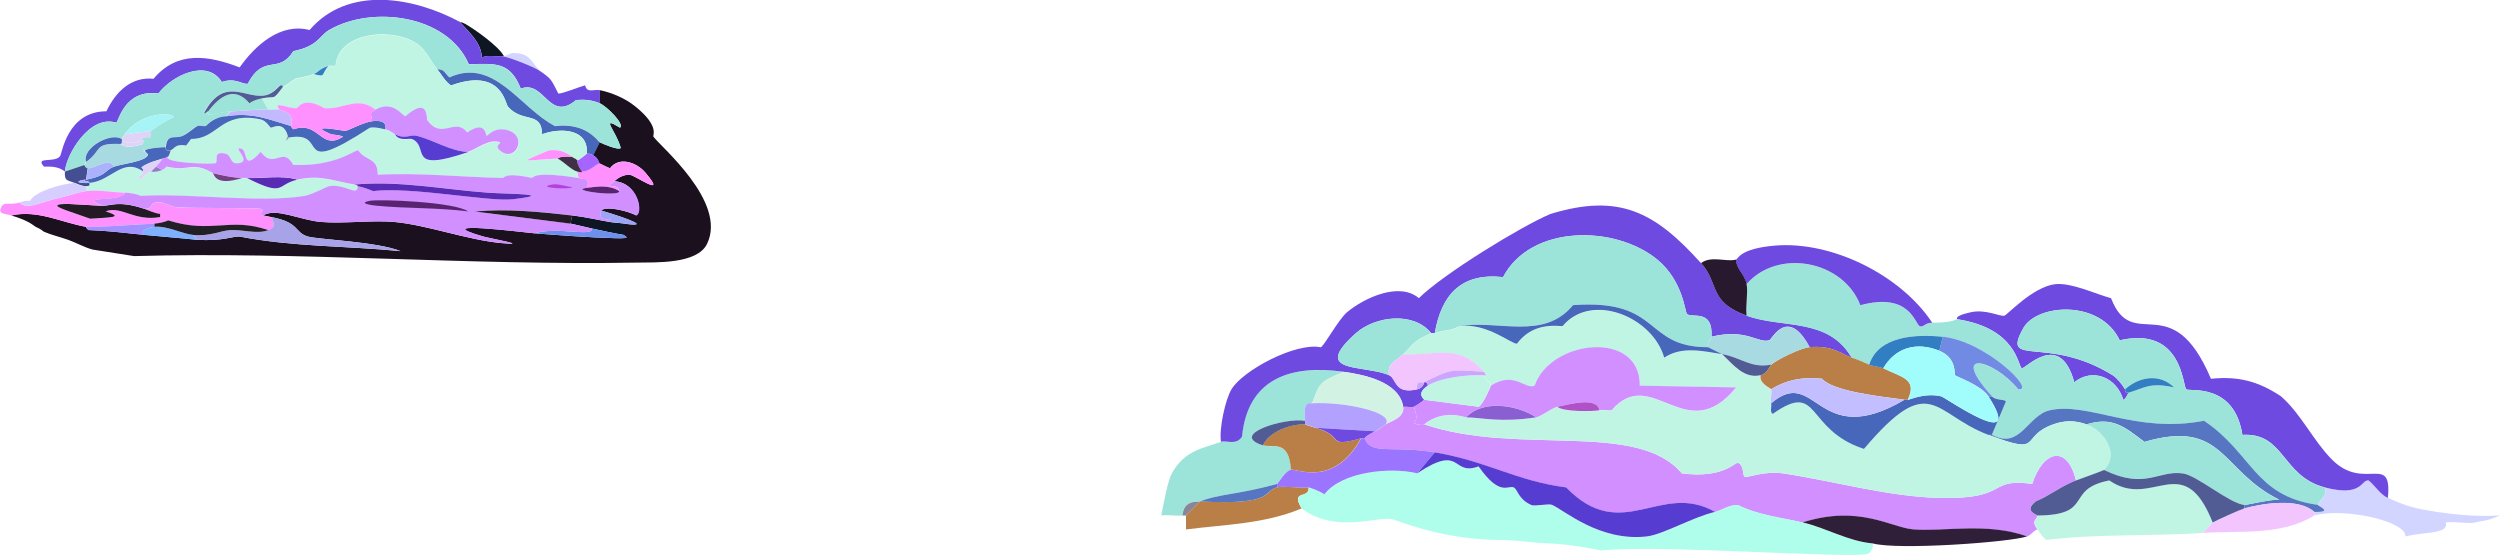<?xml version="1.0" encoding="UTF-8"?><svg id="Layer_2" xmlns="http://www.w3.org/2000/svg" viewBox="0 0 272.26 60.44"><g id="Layer_1-2"><path d="m58.77,7.71c-.6-.41-3.14-1.43-4.07-1.59.06,0,.12,0,.18,0,.16,0,.84-.35.89-.35,1.85,0,1.91.68,3.01,1.95Z" fill="#d2d5ff" stroke-width="0"/><path d="m50.63,2.58c1.09.62,3.73,2.49,4.25,3.54-.06,0-.12,0-.18,0-.87.05-1.83-.16-2.21.18-.1-1.71-1.36-2.72-2.39-3.89.02.01.16-.03.53.18Z" fill="#0e1623" stroke-width="0"/><path d="m69.21,11.61c2.66,2.16,1.84,3.11,1.95,3.27.65.98,8.08,7.08,5.84,11.68-1.08,2.23-5.61,2-7.7,2.04-18.18.32-36.49-1.22-54.7-.71l-4.51-.71c-.93-.25-1.74-.73-2.66-1.06-.87-.31-1.8-.52-2.66-.89-.05-.02-.24-.25-.89-.53-.22-.1-.58-.62-2.66-1.24,2.86-.64,5.43.76,8.14,1.24.02,0-.01.15.27.35,2.04.07,4.07.32,6.11.53,1.89.19,3.78.32,5.66.53,2.83.18,3.95-.4,4.69-.35,5.79,1.13,11.68,1.01,17.52,1.59-2.45-1.02-9.01-1.27-10.09-1.59-1.49-.44-.86-1.53-3.98-2.12-.22-.04-.82-.16-.89-.18,1.41-.87,4.02.51,6.28.71,2.42.21,5.55-.21,7.97,0,3.53.31,7.94,1.95,11.68,2.3,3.37.32-1.27-.51-1.95-.71-6.38-1.84,4.59-.43,5.58-.35,2.89.22,5.86.45,8.76.53,2.05.06.97-.23.97-.35,0-.41,0-.83,0-1.24,2.97.43.62-.5-2.48-1.42.56-.57,3.1.11,3.81.53.77-.29.21-3.57-2.39-3.72.46-.43,1.07-.74,1.68-.71.59.03,4.23,2.7,1.68-.27-.92-1.08-2.83-1.76-3.81-.44-.06,0-1.04-.46-1.15-.53-.06-.04-.14-.6-.71-.89l.71-1.42c.3.16,2.09.93,2.3.62-.49-1.86-2.3-3.57-.09-2.21.56-.33-1.41-2.32-2.21-2.66v-1.42c1.32.26,2.84.91,3.89,1.77Z" fill="#1b101e" stroke-width="0"/><path d="m50.09,2.4c1.03,1.17,2.29,2.18,2.39,3.89.39-.34,1.34-.12,2.21-.18.93.17,3.47,1.18,4.07,1.59,1.35.92,1.27.99,2.04,2.48.31.09,2.37-.75,2.92-.89.22.9.91.4,1.59.53v1.42c-.87-.36-1.64-.43-2.57-.35-2.96,2.49-3.44-2.24-6.02-1.24-1.18-2.98-2.79-2.72-5.66-2.66-2.33-5.39-10.55-6.44-15.22-3.72-1.09.64-1.15,1.73-3.89,2.3-1.62,2.6-3.19.19-4.96,3.54-.47.16-1.38-.71-2.83-.18-1.59-2.58-5.42-.71-6.9,1.24-3.74-.47-4.32,3.07-4.6,3.19-2.91-.93-5.47,3.55-5.58,5.31-.1,0-.52-.56-1.95-.53-.12,0-.24-.01-.35,0-1.03-1.16,1.21-.34,1.77-1.15.22-.32.79-4.87,5.04-4.87.99-2.1,2.69-3.8,5.13-3.54,2.59-3.08,5.96-2.55,9.38-1.24,1.7-2.42,4.46-4.89,7.61-4.07,4.2-4.88,11.31-3.59,16.37-.89Z" fill="#6e4ae1" stroke-width="0"/><path d="m65.32,11.25c.8.33,2.77,2.32,2.21,2.66-2.22-1.36-.4.36.09,2.21-.21.31-2-.46-2.3-.62-.24-.13-1.46-2.2-4.87-1.77-3.85-1.99-6.62-7.53-11.51-5.31-.59-.54-.5-.86-1.33-.89-.68-.84-1.17-1.99-2.04-2.66-2.48-1.92-8.74-1.54-9.03,2.3-.24.04-.61-.06-.8,0-1.04.33-1.03.63-1.59.89-.72.32-1.64.37-2.04.53-.13.05-.93.73-1.33.89-.01,0,0-.28-.27-.18-.2.07-.7.86-1.59,1.06-2.18.5-4.52-2.21-6.73,1.95.2.1.31-.23.44-.18.02,0-.06.34.09.35.43.03,1.32-.29,2.39-.35l-.53.53c-1.44.1-2.1,1.02-2.21,1.06-.2.07-.71-.08-.89,0-.38.16-.92.74-1.59,1.06-.86.41-1.75-.32-1.86,1.24-.12-.01-2,.1-2.3.35-.02-.06-.12.8-.18-.71,0-.2.44-.37-.18-.35.05-.02.05-.5.97-.35.19-.15.03-.67.09-.71.87-.61,1.48-1.05,2.48-1.5-.02-.53-3.62-.61-5.31,1.86-.07.11-.34.5-.35.53-1.26-.81-4.41,1.03-3.89,2.48-.02.01-.16.28-.18.35l-2.12.71c.11-1.76,2.67-6.24,5.58-5.31.28-.12.86-3.66,4.6-3.19,1.48-1.95,5.32-3.82,6.9-1.24,1.46-.54,2.36.34,2.83.18,1.77-3.36,3.33-.94,4.96-3.54,2.74-.57,2.8-1.66,3.89-2.3,4.68-2.73,12.9-1.68,15.22,3.72,2.88-.07,4.48-.32,5.66,2.66,2.58-1,3.06,3.72,6.02,1.24.93-.07,1.7,0,2.57.35Z" fill="#9ce4d9" stroke-width="0"/><path d="m6.73,22.23c-1.54.15.8.75,3.1,1.59,2.05-.14,3.85-.1,1.68-.8,1.64-.66,3.09,1.12,5.93.62v-.35c-.59-.06-1.13-.34-1.68-.53,1.21-.04.23-.83,1.86-.71.12,0,1.27.51,1.59.53,2.2.13,8.77.02,9.2.18.66.23-.43.48.27.71.06.02.67.14.89.18.23.7.54,1.05-.35,1.42-4.19-1.45-6.12.44-10.89-1.06-.36.19-1.1.34-1.5.35-2.48.09-4.95.37-7.43.35-2.71-.48-5.28-1.88-8.14-1.24-.6-.18-1.17-.13-1.24-.53.04-.01.01-.53.44-.71.25-.1,1.07.05,1.68-.18.74.91,2.52-.15,4.43-.53.22.32.57.13.18.71Z" fill="#ff91ff" stroke-width="0"/><path d="m21.42,26.12l-.35-.53c1.82.16,2.9-.45,3.98-.53,1.34-.09,2.98.49,4.16,0,.89-.37.59-.71.35-1.42,3.13.59,2.49,1.68,3.98,2.12,1.08.32,7.64.57,10.09,1.59-5.85-.58-11.74-.46-17.52-1.59-.74-.05-1.86.54-4.69.35Z" fill="#a8a3e8" stroke-width="0"/><path d="m65.32,15.5l-.71,1.42c-.27-.13-.34-.21-.71-.18.22-2.73-2.82-2.86-4.87-2.12-.04-2.56-2.14-1.17-3.72-3.01-.29-.34-.72-4.28-6.2-2.3-.66-.46-1.02-1.18-1.5-1.77.83.03.74.34,1.33.89,4.88-2.22,7.66,3.32,11.51,5.31,3.41-.43,4.63,1.64,4.87,1.77Z" fill="#4767ba" stroke-width="0"/><path d="m66.91,19.75c-.16.15-.41.24-.53.44.15.23.87-.14,1.06.62-1.11-.69-2.31-.51-3.54-.35.3-.94.04-.92-.89-1.06l-.18-.71c.74.2.49,0,.53,0,1.17-.15,1.33-.75,1.95-.89.12.08,1.09.54,1.15.53.98-1.32,2.88-.63,3.81.44,2.54,2.97-1.09.3-1.68.27-.61-.03-1.22.28-1.68.71Z" fill="#ff91ff" stroke-width="0"/><path d="m66.38,24.17c.52.09,1.08.1,1.59.18,0,.41,0,.83,0,1.24-1.19-.19-2.36-.46-3.54-.71-.78-.16-1.53-.37-2.3-.53l.18-.89c1.4.16,2.69.47,4.07.71Z" fill="#0e1623" stroke-width="0"/><path d="m16.82,24.35v.35c-.55.06-1.8.46-1.06.89-2.03-.21-4.06-.46-6.11-.53-.28-.2-.24-.35-.27-.35,2.49.01,4.96-.26,7.43-.35Z" fill="#a192ff" stroke-width="0"/><path d="m67.97,25.59c0,.12,1.08.41-.97.35-2.9-.08-5.87-.31-8.76-.53,2.43-.78,6.45.45,6.2-.53,1.18.25,2.35.52,3.54.71Z" fill="#6c90ee" stroke-width="0"/><path d="m21.06,25.59l.35.53c-1.89-.21-3.78-.34-5.66-.53-.74-.43.52-.83,1.06-.89,1.36-.15,3.02.78,4.25.89Z" fill="#7fb0ff" stroke-width="0"/><path d="m64.61,16.92c.57.28.64.84.71.89-.62.13-.77.73-1.95.89-.61-.87-.49-1.19-.53-1.24.21.05,1-.7,1.06-.71.37-.03.44.04.71.18Z" fill="#a765ff" stroke-width="0"/><path d="m67.97,24.35c-.51-.08-1.08-.09-1.59-.18l.09-.35c-1.24.29-1.21-.64-.97-.89,3.1.91,5.45,1.85,2.48,1.42Z" fill="#9ca5f5" stroke-width="0"/><path d="m47.62,7.53c.48.59.84,1.31,1.5,1.77,5.47-1.98,5.91,1.96,6.2,2.3,1.57,1.84,3.68.44,3.72,3.01,2.05-.73,5.09-.6,4.87,2.12-.06,0-.85.76-1.06.71-.18-.22-.25-.13-.53-.35-.79-.62-1.57-.84-2.57-.71-3.42,1.48-2.89,1.08.97.89.65.33,1.51,1.25,2.12,1.42l.18.71c-1.13-.17-4.57-.7-5.04,0-3.04-.66-3.02,0-3.19,0-4.54-.1-9.08-.6-13.63-.35.03-1.93-1.37-1.47-2.12-2.66-.37-.1-2.39,1.78-7.08,1.59-1.15-2.13-2.11.58-3.54-1.42-2.05,2.24-1.36-.15-2.12-.35-1.11-.3,1.27,1.43-.35,1.59-.96.1-.61-.9-1.42-1.06-1.45-.3-.64.9-1.06,1.06-.26.1-5.5.02-5.22-.71.28-.16.32-.69.35-.71.47-.24.49-.71,1.68-.53l.53-.71c2.98.03,3.18-3.08,7.61-2.12.55.12.99.86,1.06.89.16.06,1.39-.83,1.86.89-.43,1,.13.18.18.18,4.49-.77.13,4.55,8.76-1.06.61-.1,1.1.06,1.68.18.58.12.93.5,1.06.53.41.83,1.57.41,1.86.53,1.99.83-.75,3.77,6.11,1.42,1.01-.35,2.29-1.46,3.45-1.06.29.1-.62.34,0,.89,1.6,1.42,3.07-1.37,1.06-2.12-1.58-.59-2.35.57-2.48.53-.13-.04-.1-1.74-2.12-.35-1.34-1.73-2.72.88-4.34-1.33-.11-.15.2-2.69-2.39-.44-.3.02-1.32-1.82-3.27-.71-1.94-1.59-3.56.02-5.58-.18-2.34-1.35-2.84-.02-3.01,0-.83.08-2.74-.88-1.86.18-.28-.06-.83.02-1.24,0l-.71-1.24c1.59-.34,1.1.35,2.3-1.24.39-.15,1.2-.83,1.33-.89.39-.17,1.32-.21,2.04-.53,1.36.35.75.09,1.59-.89.19-.06.56.04.8,0,.29-3.84,6.55-4.22,9.03-2.3.86.67,1.35,1.82,2.04,2.66Z" fill="#c0f5e4" stroke-width="0"/><path d="m15.58,18.69c-.07.18.11.22-.53.62l.27.27c.47-.62.99-.75,1.15-.89.48.08.8-.04,1.24-.18.21-.06.3-.22.44-.35,2.59.61,2.62-.67,5.04.71.15.09.18,1.48,3.19.53.18,0,.35,0,.53,0,4.19,2.11,3.17.69,5.49.18,2.59-.57,3.97.19,6.2.53.49.07.33.17.35.18-.01,1.21-1.26-.27-3.1,0-.18.03-1.9.94-2.66,1.06-4.89.81-12.63-.33-17.88,0-.45-.23-1.18-.34-1.68-.35-1.41-.05-2.82-.32-4.25-.18.02-.2-.03-.48,0-.53.01-.02.53.08.35-.35,2.37-.2,3.61-2.83,5.84-1.24Z" fill="#c0f5e4" stroke-width="0"/><path d="m6.73,22.23c.84-.08,3.02.13,4.43.18.9.03,1.74-.62,4.6.35.55.19,1.09.47,1.68.53v.35c-2.84.5-4.29-1.28-5.93-.62,2.17.69.37.65-1.68.8-2.3-.84-4.64-1.44-3.1-1.59Z" fill="#231a25" stroke-width="0"/><path d="m9.38,20.81c1.42-.15,2.84.13,4.25.18-.61,1.14-5.28.24-2.48,1.42-1.41-.04-3.59-.26-4.43-.18.39-.58.05-.39-.18-.71.87-.18,2.1-.63,2.83-.71Z" fill="#ff91ff" stroke-width="0"/><path d="m18.06,16.03s-.19.48.53.35c-.04.02-.08.55-.35.71-.37.21-.51.16-.53.18-.12.07-1.74.44-2.3.97.15.1.25.27.18.44-2.23-1.59-3.47,1.04-5.84,1.24-.13-.34-.48-.02-.53-.35.06,0,.12.01.18,0,2.34-.49,1.9-.97,3.01-1.42.69-.28,3.62-.57,3.72-1.33,0-.05-.29-.2-.35-.44.3-.26,2.19-.37,2.3-.35Z" fill="#4767ba" stroke-width="0"/><path d="m32.39,19.57c-2.32.51-1.3,1.93-5.49-.18,1.63.07,3.79-.35,5.49.18Z" fill="#572bb4" stroke-width="0"/><path d="m17.7,17.27c-.11.29-.5.69-.71.89-.2.19-.5.51-.53.53-.16.13-.68.27-1.15.89l-.27-.27c.64-.4.46-.44.53-.62.07-.18-.03-.34-.18-.44.56-.54,2.18-.91,2.3-.97Z" fill="#dfd4f7" stroke-width="0"/><path d="m63.02,19.39c.92.14,1.18.12.89,1.06-2.12.28,3.71,1.02,3.54.35-.19-.76-.92-.38-1.06-.62.12-.2.38-.3.53-.44,2.6.15,3.16,3.43,2.39,3.72-.7-.42-3.25-1.1-3.81-.53-.24.25-.26,1.17.97.89l-.09.35c-1.38-.24-2.67-.55-4.07-.71-3.54-.4-7.06-.76-10.62-.44l10.44,1.33c.77.16,1.53.37,2.3.53.26.98-3.77-.24-6.2.53-.99-.07-11.95-1.48-5.58.35.68.19,5.32,1.02,1.95.71-3.74-.35-8.15-1.99-11.68-2.3-2.42-.21-5.55.21-7.97,0-2.26-.2-4.87-1.58-6.28-.71-.7-.23.39-.47-.27-.71-.43-.15-7.01-.04-9.2-.18-.32-.02-1.47-.52-1.59-.53-1.63-.13-.65.67-1.86.71-2.86-.97-3.7-.33-4.6-.35-2.81-1.18,1.87-.28,2.48-1.42.5.02,1.24.12,1.68.35,5.25-.33,12.99.81,17.88,0,.76-.13,2.48-1.04,2.66-1.06,1.83-.27,3.09,1.21,3.1,0,.58.09,1.14.31,1.68.53,4.19-.5,12.64,1.19,15.22.89,4.99-.59-.67-.57-2.66-.71-4.86-.35-9.7-1.34-14.6-.89-2.23-.34-3.6-1.1-6.2-.53-1.7-.52-3.85-.11-5.49-.18-.18,0-.35,0-.53,0-1.01-.04-2.19-.29-3.19-.53-2.43-1.38-2.45-.1-5.04-.71-.14.14-.24.29-.44.35l-.71-.35c.21-.2.59-.6.71-.89.02-.01.16.04.53-.18-.28.73,4.96.81,5.22.71.42-.16-.38-1.36,1.06-1.06.8.17.46,1.16,1.42,1.06,1.63-.16-.76-1.89.35-1.59.76.2.07,2.6,2.12.35,1.43,1.99,2.39-.72,3.54,1.42,4.69.19,6.71-1.69,7.08-1.59.75,1.19,2.15.73,2.12,2.66,4.55-.25,9.09.26,13.63.35.16,0,.15-.66,3.19,0,.48-.7,3.91-.17,5.04,0Z" fill="#d28fff" stroke-width="0"/><path d="m38.94,20.28s.14-.1-.35-.18c4.91-.45,9.75.54,14.6.89,1.99.14,7.65.12,2.66.71-2.58.3-11.04-1.39-15.22-.89-.54-.22-1.1-.44-1.68-.53Z" fill="#572bb4" stroke-width="0"/><path d="m62.31,23.47l-.18.89-10.44-1.33c3.57-.32,7.08.04,10.62.44Z" fill="#231a25" stroke-width="0"/><path d="m40.27,21.87c1.07-.2,9.21.11,10.71,1.15-3.3-.42-6.71-.3-10-.62-.54-.05-2.04-.28-.71-.53Z" fill="#58246f" stroke-width="0"/><path d="m67.44,20.81c.17.67-5.66-.08-3.54-.35,1.23-.16,2.43-.34,3.54.35Z" fill="#58246f" stroke-width="0"/><path d="m26.37,19.39c-3.01.95-3.03-.44-3.19-.53.99.24,2.18.49,3.19.53Z" fill="#744085" stroke-width="0"/><path d="m60.1,20.1c.71-.13,1.5.22,2.21.27,0,.3-4.15.09-2.21-.27Z" fill="#b440dd" stroke-width="0"/><path d="m17.7,18.51c-.44.14-.76.26-1.24.18.03-.02.33-.34.53-.53l.71.35Z" fill="#927dcc" stroke-width="0"/><path d="m31.69,13.73s0,.15.27.35c2.79-.97,2.99,2.4,5.4.8-.38-.19-1.18-.2-1.33-.27-2.83-1.19,1.43-.34,1.59-.35.22-.02,1.95-.94,2.92-1.06.84-.11,1.62.04,1.42.89-.58-.12-1.07-.28-1.68-.18-8.63,5.61-4.27.29-8.76,1.06-.2.02-.15-.09-.18-.18-.47-1.72-1.7-.83-1.86-.89-.07-.03-.51-.77-1.06-.89-4.43-.96-4.64,2.15-7.61,2.12l-.53.71c-1.2-.18-1.21.29-1.68.53-.72.13-.5-.35-.53-.35.11-1.56,1-.82,1.86-1.24.67-.32,1.22-.9,1.59-1.06.18-.08.69.07.89,0,.11-.04.77-.96,2.21-1.06,2.88-.47,4.56.33,7.08,1.06Z" fill="#4767ba" stroke-width="0"/><path d="m13.1,15.68c.13,0,.42.67,2.48,0,.06,1.51.16.65.18.71.07.25.36.4.35.44-.1.76-3.03,1.05-3.72,1.33-.45-1.06-1.95.15-2.83.18-.14,0-.34-.2-.35-.35.02-.07.16-.34.18-.35,1.79-1.25.74-2.08,3.72-1.95Z" fill="#a8dae2" stroke-width="0"/><path d="m28.5,10.72l.71,1.24c-1.21-.07-2.82.11-4.07.18-1.07.06-1.96.39-2.39.35-.15-.01-.07-.35-.09-.35,1.28-1.69,2.88-2.81,4.51-.89.38-.31.87-.43,1.33-.53Z" fill="#9ce4d9" stroke-width="0"/><path d="m29.21,11.96c.4.02.96-.06,1.24,0,.97.22,1.56.69,1.24,1.77-2.52-.73-4.2-1.53-7.08-1.06l.53-.53c1.25-.07,2.86-.24,4.07-.18Z" fill="#c3b9ff" stroke-width="0"/><path d="m16.46,14.26l-2.83.35c1.69-2.47,5.29-2.39,5.31-1.86-.99.45-1.61.9-2.48,1.5Z" fill="#a6f4f5" stroke-width="0"/><path d="m30.8,9.48c-1.2,1.59-.71.9-2.3,1.24-.46.1-.95.23-1.33.53-1.64-1.93-3.23-.8-4.51.89-.13-.05-.24.27-.44.18,2.21-4.15,4.55-1.45,6.73-1.95.89-.2,1.4-.99,1.59-1.06.27-.1.25.18.27.18Z" fill="#515b94" stroke-width="0"/><path d="m9.2,17.98c.01.15.21.36.35.35l-.18,1.24c-.06.01-.12,0-.18,0-1.31.22-.39.43.53.35.17.44-.34.33-.35.35-.43.02-.86-.2-1.24-.35-.79-.32-1.13-.16-1.06-1.24l2.12-.71Z" fill="#444e93" stroke-width="0"/><path d="m13.28,15.15s.02.12,0,.18c-.04.12.09.36-.18.35-2.97-.13-1.93.7-3.72,1.95-.52-1.45,2.64-3.29,3.89-2.48Z" fill="#4767ba" stroke-width="0"/><path d="m15.4,15.32c-.73.28-1.35.35-2.12,0,.02-.05-.02-.13,0-.18.01-.03.28-.42.35-.53l2.83-.35c-.05.04.1.56-.09.71-.93-.15-.93.34-.97.35Z" fill="#dfd4f7" stroke-width="0"/><path d="m15.4,15.32c.62-.01.17.15.18.35-2.06.67-2.35,0-2.48,0,.27,0,.14-.24.18-.35.78.35,1.4.28,2.12,0Z" fill="#dfd4f7" stroke-width="0"/><path d="m35.76,7.18c-.84.98-.23,1.24-1.59.89.56-.25.55-.55,1.59-.89Z" fill="#327ec3" stroke-width="0"/><path d="m29.21,25.06c-1.18.49-2.82-.09-4.16,0-1.09.08-2.16.69-3.98.53-1.23-.11-2.89-1.03-4.25-.89v-.35c.41-.02,1.14-.16,1.5-.35,4.77,1.5,6.69-.39,10.89,1.06Z" fill="#221f27" stroke-width="0"/><path d="m8.14,19.93c.38.15.81.38,1.24.35-.03.05.02.33,0,.53-.73.08-1.96.53-2.83.71-1.9.38-3.68,1.44-4.43.53.36-.13.76-.21,1.15-.18.62-1.1,3.56-1.86,4.87-1.95Z" fill="#d5ceff" stroke-width="0"/><path d="m62.31,17.09c.28.22.35.13.53.35.04.05-.08.37.53,1.24-.04,0,.21.2-.53,0-.62-.17-1.47-1.09-2.12-1.42.08,0,.16-.3,1.59-.18Z" fill="#403045" stroke-width="0"/><path d="m50.98,16.56c-1.99-.12-3.74-1.31-5.58-1.77-.67-.17-1.3.42-2.39-.18-.13-.03-.48-.41-1.06-.53.2-.85-.57-.99-1.42-.89-.05-.73-.42-.8.35-1.24,1.96-1.11,2.98.73,3.27.71,2.59-2.24,2.28.3,2.39.44,1.61,2.21,2.99-.4,4.34,1.33,2.03-1.39,2,.31,2.12.35.13.04.9-1.12,2.48-.53,2.01.75.54,3.55-1.06,2.12-.62-.55.29-.79,0-.89-1.16-.4-2.44.72-3.45,1.06Z" fill="#d28fff" stroke-width="0"/><path d="m40.89,11.96c-.78.44-.4.51-.35,1.24-.97.12-2.71,1.04-2.92,1.06-.17.02-4.43-.84-1.59.35.15.06.95.08,1.33.27-2.41,1.6-2.61-1.77-5.4-.8-.27-.2-.24-.35-.27-.35.32-1.08-.27-1.55-1.24-1.77-.88-1.06,1.03-.1,1.86-.18.17-.02.67-1.35,3.01,0,2.01.2,3.64-1.41,5.58.18Z" fill="#ff91ff" stroke-width="0"/><path d="m50.98,16.56c-6.86,2.35-4.12-.58-6.11-1.42-.29-.12-1.44.3-1.86-.53,1.09.6,1.71,0,2.39.18,1.83.46,3.59,1.65,5.58,1.77Z" fill="#563cd0" stroke-width="0"/><path d="m62.31,17.09c-1.43-.13-1.51.17-1.59.18-3.86.19-4.39.59-.97-.89,1-.13,1.78.09,2.57.71Z" fill="#ff91ff" stroke-width="0"/><path d="m31.51,14.97s-.61.82-.18-.18c.02.09-.02.2.18.18Z" fill="#a497a8" stroke-width="0"/><path d="m12.39,18.16c-1.11.44-.67.93-3.01,1.42l.18-1.24c.88-.02,2.38-1.24,2.83-.18Z" fill="#abb1fc" stroke-width="0"/><path d="m9.2,19.57c.05.34.4.01.53.35-.92.08-1.84-.13-.53-.35Z" fill="#abb1fc" stroke-width="0"/><path d="m260.05,54.22c2.16.97,3.03,1.17,5.34,1.53,2.33.35,4.52.52,6.87.38-1.72.73-1.59.49-2.67.76-.74.19-2.27-.13-3.24,0,.41,1.3-2.38,1.01-4.39,1.53.14-1.62-6.51-3.17-9.92-2.29v-.38c2.21.05.35-.66.38-.76.2-.64,1.05-.84.76-1.91,4.13,1.07,3.91-.85,4.77-.76.71.57,1.25,1.52,2.1,1.91Z" fill="#d2d5ff" stroke-width="0"/><path d="m146.32,40.49c-2.69,1.17-2.56,1.17-3.43,3.43-.04.12-1.07-.62-.76,1.91-2.09-.38-8.41,1.48-4.58,2.67,1.05.33,2.85-.67,3.05,2.67-.57-.01-1.42,1.5-1.53,1.53-4.29,1.19-6.26,1.07-8.4,1.91-.26.1-1.73-.27-1.91,1.53-.74.07-1.57-.11-2.29,0,.22-1.17.7-3.77,1.14-4.58,1.38-2.48,3.25-2.7,5.34-3.43.58-.2,1.67.43,2.29-.57.62-6.38,5.34-7.86,11.07-7.06Z" fill="#9ce4d9" stroke-width="0"/><path d="m130.68,54.61l-1.53,1.53h-.38c.17-1.79,1.65-1.42,1.91-1.53Z" fill="#888797" stroke-width="0"/><path d="m185.25,28.65c2.02,2.24.78,4.21,4.96,5.72,3.94,1.42,8.9.17,11.45,4.58-.9-.25-2.02-1.38-4.58-1.14-2.4-4.49-4.11-.85-4.39-.76-1.23.37-2.5-1.32-6.3-.38.18-3.08-2.15-1.97-2.67-2.48-.24-.24-.42-3.59-3.24-5.92-4.57-3.76-13.76-3.85-16.79,1.91-4.55-.49-6.7,1.88-7.44,6.11-.11.04-.27-.05-.38,0-1.91-2.4-6.11-1.87-8.21,0-5.02,4.47.96,3.39,3.63,4.58.8.36.55,2.12,3.05,1.53.69-.16.72-.74.76-.76.18-.1.45.12.38.38-1.33.89-.33,1.47-.38,1.53-.24.25-1.08.75-1.14.76-.32.08-.78-.05-1.14,0-.42-2.78-4.42-3.53-6.49-3.82-5.72-.8-10.45.68-11.07,7.06-.62,1-1.71.37-2.29.57-.23-1.45.49-4.64,1.14-5.72,1.23-2.06,6.99-5.14,9.73-4.58.38-.17,1.93-3.04,2.86-3.82,1.87-1.56,5.69-3.34,7.82-1.53,2.66-2.63,11.15-7.83,14.31-9.16,7.49-2.3,11.39-.24,16.41,5.34Z" fill="#6e4ae1" stroke-width="0"/><path d="m229.9,32.47c2.37,6.14,6.59-1.35,10.88,8.78,2.98-.3,5.14.26,7.63,1.91,2.18,1.91,3.52,4.84,5.53,6.87,3.54,3.57,6.59-.8,6.11,4.2-.85-.38-1.39-1.34-2.1-1.91-.86-.09-.64,1.84-4.77.76-4.7-1.22-4.36-6-8.97-5.72-.89-5.72-5.76-4.69-6.11-4.96-.41-.32-.4-6.92-7.25-5.34-2.14-4.48-9.01-3.97-10.49-1.34-2.49,4.42,2.59.71,9.73,5.15.48.3,1.04,1.03,1.34,1.53.04.07-.08.42.38.38-.05.01-.3.71-.57.76-.74-2.47-3.35-3.51-5.34-1.91-1.57-5.77-5.37-1.36-5.72-1.53-.42-.2-.51-4.35-7.06-5.34.08,0-.44-.34,1.53-.76,1.62-.35,3.13.49,3.63.38.32-.07,3.09-3.14,5.53-3.43,1.72-.21,4.49,1.1,6.11,1.53Z" fill="#6e4ae1" stroke-width="0"/><path d="m210.44,35.14c2.23.01,2.54-.37,2.67-.38,6.55,1,6.64,5.14,7.06,5.34.35.17,4.15-4.24,5.72,1.53,1.99-1.6,4.6-.56,5.34,1.91.27-.05.53-.75.57-.76,1.77-.52,2.31-1.18,4.96-.57-1.57-1.55-3.76-1.2-5.34.19-.3-.5-.86-1.23-1.34-1.53-7.14-4.45-12.23-.73-9.73-5.15,1.48-2.63,8.36-3.14,10.49,1.34,6.85-1.58,6.84,5.02,7.25,5.34.35.27,5.21-.76,6.11,4.96,4.61-.27,4.27,4.5,8.97,5.72.29,1.07-.56,1.26-.76,1.91-6.9-.94-7.13-5.64-12.4-9.16-7.39,1.45-12.55-2.09-16.79-1.14-2.43.54-3.2,4.36-6.3,2.67l1.53-3.63c-.08-.29-1.08-.08-1.53-.57-4.78-5.26.2-4.03,2.86-.76,2.05.26-3.51-5.24-8.21-5.72-2.79-.29-7.01-.16-8.01,3.05-.58-.25-1.33-.6-1.91-.76-2.55-4.41-7.51-3.16-11.45-4.58-.13-1.06.18-2.49,0-3.43,3.4-3.93,10.53-2.6,12.4,2.29,5.47-1.48,5.94,2.11,6.49,2.29.4.13.5-.39,1.34-.38Z" fill="#9ce4d9" stroke-width="0"/><path d="m252.42,54.99c-.03.1,1.82.81-.38.76-1.68-1.53-5.51-.96-7.63-.38v-.38c.19.02,3.04-.65,3.82-.57-6.42-3.15-6-8.84-14.69-6.3-2.19-1.66-3.47-2.77-6.3-1.91-1.26-.44-2.38-.45-3.63,0-3.8,1.36-.9,3.48-7.06,1.14h.38c3.09,1.69,3.87-2.13,6.3-2.67,4.24-.94,9.4,2.59,16.79,1.14,5.27,3.52,5.5,8.22,12.4,9.16Z" fill="#5676c1" stroke-width="0"/><path d="m252.04,55.75v.38c-3.62,2.26-8.21,1.63-12.21,1.91.37-.19.9-1,1.14-1.14.31-.18,3.05-1.42,3.43-1.53,2.12-.58,5.96-1.15,7.63.38Z" fill="#f2c5ff" stroke-width="0"/><path d="m153.96,44.3c.67,1.67-.06,1.66,0,1.72.37.38.78.07,1.14.19,10.2,3.47,23.22-.46,28.05,5.34,4.53.59,5.8-1.24,6.11-1.14.71.21.46,1.39.76,1.53.24.11,2.12-.69,4.2-.38,5.54.83,11.54,2.57,17.17,2.67,7.53.14,4.97-2.21,9.92-1.53,1.21-3.69,3.83-4.3,4.77-.38-1.63.62-2.81,1.62-4.39,2.29-1.37,1.07.18,1.42.19,1.53.03.43-.77.46,0,1.53-.49.13-.65.59-1.14.76-4.34-1.56-9.16-.49-12.4-.76-2.36-.2-5.91-2.71-12.02-.76-2.38-.56-4.83-.79-7.06-1.91-.93-.04-1.88.63-2.48.76-5.94-3.39-10.12,3.62-16.22-2.67-5.49-.71-8.55-2.83-14.31-3.82-4.66-.8-6.94.34-7.63-1.53.07-.02-.12-.14,1.14-.76.41-.2.78-.5,1.14-.76.43-.32,2.09-.69,1.91-1.91.36-.05.83.08,1.14,0Z" fill="#d28fff" stroke-width="0"/><path d="m142.51,53.08c.11,1.32-2.02.17-.76,2.29-4.05,1.7-8.32,1.74-12.59,2.29v-1.53l1.53-1.53c8.26.45,6.8-1.13,8.4-1.53.73-.18,2.34.11,3.43,0Z" fill="#ba7f47" stroke-width="0"/><path d="m186.78,55.75c.6-.13,1.55-.8,2.48-.76,2.23,1.12,4.68,1.35,7.06,1.91,2.59.61,4.93,2.05,7.63,2.29.13.4-.26,1.07-.57,1.14-2.22.52-22.94-1.06-29-.38-1.72-.35-3.8-.7-5.53-.76-1.67-.06-3.27-.32-4.96-.38-6.83.07-11.77-2.21-12.4-2.29-1.76-.23-6.1,1.56-9.73-1.14-1.26-2.12.87-.97.76-2.29.09,0,1.47.52,1.72.76,1.9-2.49,7.21-3,10.11-2.29,4.97-3.31,3.69.34,6.68-.76,2.34,3.35,3.23,2.02,3.82,2.29.47.22.46,1.25,1.91,1.91.42.19,1.86-.19,2.29,0,1.33.59,5.17,4.01,10.3,3.43,1.74-.2,5.14-2.16,7.44-2.67Z" fill="#aefeeb" stroke-width="0"/><path d="m240.97,56.9c-.25.15-.78.96-1.14,1.14-5.64.39-11.36.07-16.98.76-.42-.31-.66-.73-.95-1.14-.77-1.06.03-1.1,0-1.53,6.27-.05,2.89-2.85,7.82-3.82,4.71,3.25,8.04-3.52,11.26,4.58Z" fill="#c0f5e4" stroke-width="0"/><path d="m220.74,58.42c-1.77.62-13.99,1.52-16.79.76-2.7-.24-5.04-1.68-7.63-2.29,6.11-1.95,9.66.56,12.02.76,3.25.28,8.06-.8,12.4.76Z" fill="#301f38" stroke-width="0"/><path d="m156.25,49.26l-1.91,2.29c-2.9-.71-8.22-.2-10.11,2.29-.24-.24-1.62-.77-1.72-.76-1.09.11-2.71-.18-3.43,0v-.38c.1-.03.96-1.54,1.53-1.53.57-.19,4.62,2,7.63-3.43.12-.03.27.04.38,0,.69,1.87,2.97.73,7.63,1.53Z" fill="#9b75ff" stroke-width="0"/><path d="m142.12,46.21c.06,0,.08.09,1.14.38,3.32.93,1.02,2.24,4.96,1.14-3.01,5.43-7.06,3.25-7.63,3.43-.2-3.35-2-2.35-3.05-2.67.67-1.5,3.04-2.33,4.58-2.29Z" fill="#ba7f47" stroke-width="0"/><path d="m152.81,44.3c.18,1.22-1.48,1.59-1.91,1.91,1.04-1.28-4.5-2.49-8.01-2.29.87-2.27.74-2.27,3.43-3.43,2.07.29,6.07,1.04,6.49,3.82Z" fill="#d2f2e3" stroke-width="0"/><path d="m142.89,43.92c3.52-.2,9.05,1.01,8.01,2.29-.36.26-.74.56-1.14.76q-3.24-.19-6.49-.38c-1.06-.3-1.08-.38-1.14-.38v-.38c-.31-2.53.72-1.79.76-1.91Z" fill="#b3a1ff" stroke-width="0"/><path d="m142.12,45.83v.38c-1.54-.04-3.91.79-4.58,2.29-3.83-1.19,2.49-3.06,4.58-2.67Z" fill="#515b94" stroke-width="0"/><path d="m139.07,52.7v.38c-1.6.4-.14,1.97-8.4,1.53,2.13-.84,4.1-.72,8.4-1.91Z" fill="#5676c1" stroke-width="0"/><path d="m193.26,26.75c6.23-.54,13.75,3.21,17.17,8.4-.83,0-.93.51-1.34.38-.55-.18-1.02-3.77-6.49-2.29-1.87-4.89-9-6.22-12.4-2.29-.21-1.09-1.11-1.56-1.14-2.67.22-.06.35-1.2,4.2-1.53Z" fill="#6e4ae1" stroke-width="0"/><path d="m189.07,28.27c.03,1.11.94,1.58,1.14,2.67.18.94-.13,2.38,0,3.43-4.19-1.51-2.94-3.48-4.96-5.72,1.14-.84,2.66-.09,3.82-.38Z" fill="#29192e" stroke-width="0"/><path d="m187.54,38.58c1.25,1.16,2.37,2.7,4.2,2.29-.23.9,1.1,1.44,1.14,1.53.14.29-.13,1.17,0,1.53.11.29-.2.97.19,1.14,5.2-3.67,3.46,1.69,9.92,3.82,7.3-8.59,7.51-3.81,13.55-1.53,6.16,2.33,3.26.22,7.06-1.14,1.25-.45,2.36-.44,3.63,0,1.97.69,3.64,3.27,1.91,4.96-1,.42-2.04.76-3.05,1.14-.94-3.92-3.57-3.31-4.77.38-4.95-.69-2.39,1.67-9.92,1.53-5.63-.1-11.63-1.84-17.17-2.67-2.08-.31-3.96.49-4.2.38-.3-.14-.05-1.31-.76-1.53-.31-.09-1.58,1.73-6.11,1.14-4.84-5.8-17.85-1.87-28.05-5.34,2.17-1.69,4.34-.77,4.58-.76,1.85.04,3.68.59,7.63,0,.54-.08,1.67-1.02,2.29-1.14.61.56,3.84.52,4.58.38.42-.08.91.05,1.34,0,4.35-5.06,8.13,4.22,13.55-2.48l-10.49-.19c.08-6.13-9.74-5.03-11.45,0-1.06.45-2.23-1.64-4.77,0,.03-.33-.53-.59-.76-1.14,0-.02.55.25,0-.38-2.76-3.15-5.23-1.72-8.78-1.91,1.17-1.2,1.17-1.5,3.05-2.29.11-.05.27.04.38,0,.87-.32,1.85-.28,2.67-.76,3-.41,5.74,2,6.3,1.91,1.23-1.65,2.91-2.1,4.96-1.91,3.13-3.76,9.81-1.02,11.07,3.43,1.91-1.27,4.16-.72,6.3-.38Z" fill="#c0f5e4" stroke-width="0"/><path d="m174.18,44.68c-.25-1.53-3.28-.65-4.58-.38-.62.13-1.75,1.06-2.29,1.14-2.35-1.49-5.98-1.84-7.63,0-.24,0-2.41-.93-4.58.76-.36-.12-.78.19-1.14-.19-.06-.06.67-.04,0-1.72.07-.02.9-.51,1.14-.76q2.96.38,5.92.76c.41-.09,1.32-2.16,1.34-2.29,2.54-1.64,3.71.45,4.77,0,1.71-5.03,11.53-6.13,11.45,0l10.49.19c-5.42,6.7-9.2-2.58-13.55,2.48-.43.05-.92-.08-1.34,0Z" fill="#d28fff" stroke-width="0"/><path d="m201.66,38.96c.58.16,1.33.51,1.91.76.3.13,1.28.25,1.53.38,1.94.98,3.76,1.11,2.67,3.43-.12-.02-.26.02-.38,0-2.59-.36-7.73-.89-8.97-2.29-2.06-.2-3.76.07-5.53,1.14-.04-.09-1.38-.63-1.14-1.53.65-.12,1.08-1.09,1.14-1.14.8-.65,3.23-1.82,4.2-1.91,2.56-.23,3.68.89,4.58,1.14Z" fill="#ba7f47" stroke-width="0"/><path d="m155.86,36.29c-1.88.79-1.88,1.09-3.05,2.29-.67.68-1.82.95-1.53,2.29-2.67-1.19-8.65-.11-3.63-4.58,2.1-1.87,6.3-2.4,8.21,0Z" fill="#9ce4d9" stroke-width="0"/><path d="m197.08,37.81c-.97.09-3.4,1.26-4.2,1.91-2.2.43-3.36-.83-5.34-1.14l-1.53-.76c-.18-.62.36-.76.38-1.14,3.79-.94,5.07.75,6.3.38.28-.08,1.99-3.72,4.39.76Z" fill="#a8dae2" stroke-width="0"/><path d="m161.59,40.49c-3.68-.24-3.56-.32-6.49,1.14-.23.11-.92-.31-.76.76-2.5.59-2.25-1.17-3.05-1.53-.29-1.34.85-1.61,1.53-2.29,3.54.19,6.02-1.25,8.78,1.91Z" fill="#f2c5ff" stroke-width="0"/><path d="m161.59,40.87c.24.55.79.82.76,1.14-.01.13-.92,2.2-1.34,2.29q-2.96-.38-5.92-.76c.05-.06-.95-.63.38-1.53,1.3-.87,4.45-1.26,6.11-1.14Z" fill="#c0f5e4" stroke-width="0"/><path d="m161.59,40.49c.55.63,0,.36,0,.38-1.66-.11-4.81.27-6.11,1.14.07-.26-.2-.48-.38-.38,2.93-1.46,2.81-1.39,6.49-1.14Z" fill="#cca5ff" stroke-width="0"/><path d="m155.1,41.63s-.07.6-.76.76c-.16-1.08.54-.65.76-.76Z" fill="#cca5ff" stroke-width="0"/><path d="m231.81,42.77c-.47.04-.34-.32-.38-.38,1.58-1.39,3.77-1.74,5.34-.19-2.66-.6-3.19.05-4.96.57Z" fill="#327ec3" stroke-width="0"/><path d="m207.38,43.54c.12.02.26-.02.38,0,.18.02,1.78-.8,3.63-.38.46.1,9.24,6.34,5.15,0h.38c.44.49,1.44.28,1.53.57l-1.53,3.63h-.38c-6.04-2.28-6.25-7.06-13.55,1.53-6.47-2.12-4.72-7.49-9.92-3.82-.39-.18-.08-.85-.19-1.14,4.93-4.24,4.96,5.25,14.5-.38Z" fill="#4767ba" stroke-width="0"/><path d="m216.93,43.16h-.38c-.76-1.18-3.4-2.1-3.63-2.29-.12-.1.23-1.87-1.72-2.67l.38-1.53c4.69.48,10.25,5.98,8.21,5.72-2.66-3.27-7.64-4.5-2.86.76Z" fill="#718be4" stroke-width="0"/><path d="m211.58,36.67l-.38,1.53c-2.44-1-4.77-.39-6.11,1.91-.25-.13-1.22-.25-1.53-.38,1-3.21,5.23-3.34,8.01-3.05Z" fill="#327ec3" stroke-width="0"/><path d="m244.4,54.99c-1.63-.18-5.13-3.21-6.68-3.43-2.69-.38-4.09,1.8-8.59-.38,1.73-1.69.07-4.27-1.91-4.96,2.82-.86,4.1.25,6.3,1.91,8.69-2.54,8.27,3.14,14.69,6.3-.78-.08-3.62.59-3.82.57Z" fill="#9ce4d9" stroke-width="0"/><path d="m244.4,54.99v.38c-.39.11-3.13,1.34-3.43,1.53-3.22-8.1-6.55-1.33-11.26-4.58-4.93.97-1.56,3.77-7.82,3.82,0-.1-1.56-.45-.19-1.53,1.58-.67,2.76-1.67,4.39-2.29,1.02-.39,2.05-.72,3.05-1.14,4.5,2.19,5.89,0,8.59.38,1.55.22,5.04,3.25,6.68,3.43Z" fill="#515b94" stroke-width="0"/><path d="m186.78,55.75c-2.3.51-5.71,2.48-7.44,2.67-5.13.58-8.97-2.85-10.3-3.43-.43-.19-1.87.19-2.29,0-1.45-.66-1.44-1.69-1.91-1.91-.59-.27-1.48,1.06-3.82-2.29-2.99,1.11-1.71-2.55-6.68.76l1.91-2.29c5.76.98,8.83,3.11,14.31,3.82,6.1,6.29,10.28-.72,16.22,2.67Z" fill="#563cd0" stroke-width="0"/><path d="m149.76,46.97c-1.26.62-1.08.74-1.14.76-.11.04-.26-.03-.38,0-3.94,1.09-1.64-.22-4.96-1.14q3.24.19,6.49.38Z" fill="#6e4ae1" stroke-width="0"/><path d="m207.38,43.54c-9.54,5.63-9.57-3.86-14.5.38-.13-.36.14-1.24,0-1.53,1.77-1.07,3.47-1.35,5.53-1.14,1.24,1.4,6.38,1.93,8.97,2.29Z" fill="#c3beff" stroke-width="0"/><path d="m186.39,36.67c-.02.39-.56.52-.38,1.14-7.07,0-4.97-5.29-14.69-4.58-3.2,3.89-8.17,1.57-12.4,2.29-.82.48-1.8.44-2.67.76.74-4.22,2.89-6.59,7.44-6.11,3.03-5.75,12.23-5.67,16.79-1.91,2.82,2.32,3,5.67,3.24,5.92.52.51,2.85-.6,2.67,2.48Z" fill="#9ce4d9" stroke-width="0"/><path d="m186.01,37.81l1.53.76c-2.13-.34-4.38-.89-6.3.38-1.26-4.46-7.94-7.19-11.07-3.43-2.05-.19-3.73.26-4.96,1.91-.56.09-3.3-2.32-6.3-1.91,4.23-.72,9.21,1.6,12.4-2.29,9.72-.71,7.62,4.58,14.69,4.58Z" fill="#4767ba" stroke-width="0"/><path d="m167.31,45.45c-3.96.59-5.78.04-7.63,0,1.66-1.84,5.28-1.49,7.63,0Z" fill="#8a5fd2" stroke-width="0"/><path d="m192.88,39.72c-.06.05-.49,1.02-1.14,1.14-1.83.41-2.95-1.13-4.2-2.29,1.98.31,3.14,1.58,5.34,1.14Z" fill="#515b94" stroke-width="0"/><path d="m174.18,44.68c-.74.14-3.97.18-4.58-.38,1.3-.26,4.33-1.15,4.58.38Z" fill="#b051c8" stroke-width="0"/><path d="m211.2,38.2c1.94.8,1.6,2.57,1.72,2.67.22.19,2.86,1.11,3.63,2.29,4.09,6.34-4.69.1-5.15,0-1.84-.42-3.44.41-3.63.38,1.09-2.33-.73-2.45-2.67-3.43,1.33-2.3,3.67-2.91,6.11-1.91Z" fill="#a1fcfc" stroke-width="0"/></g></svg>